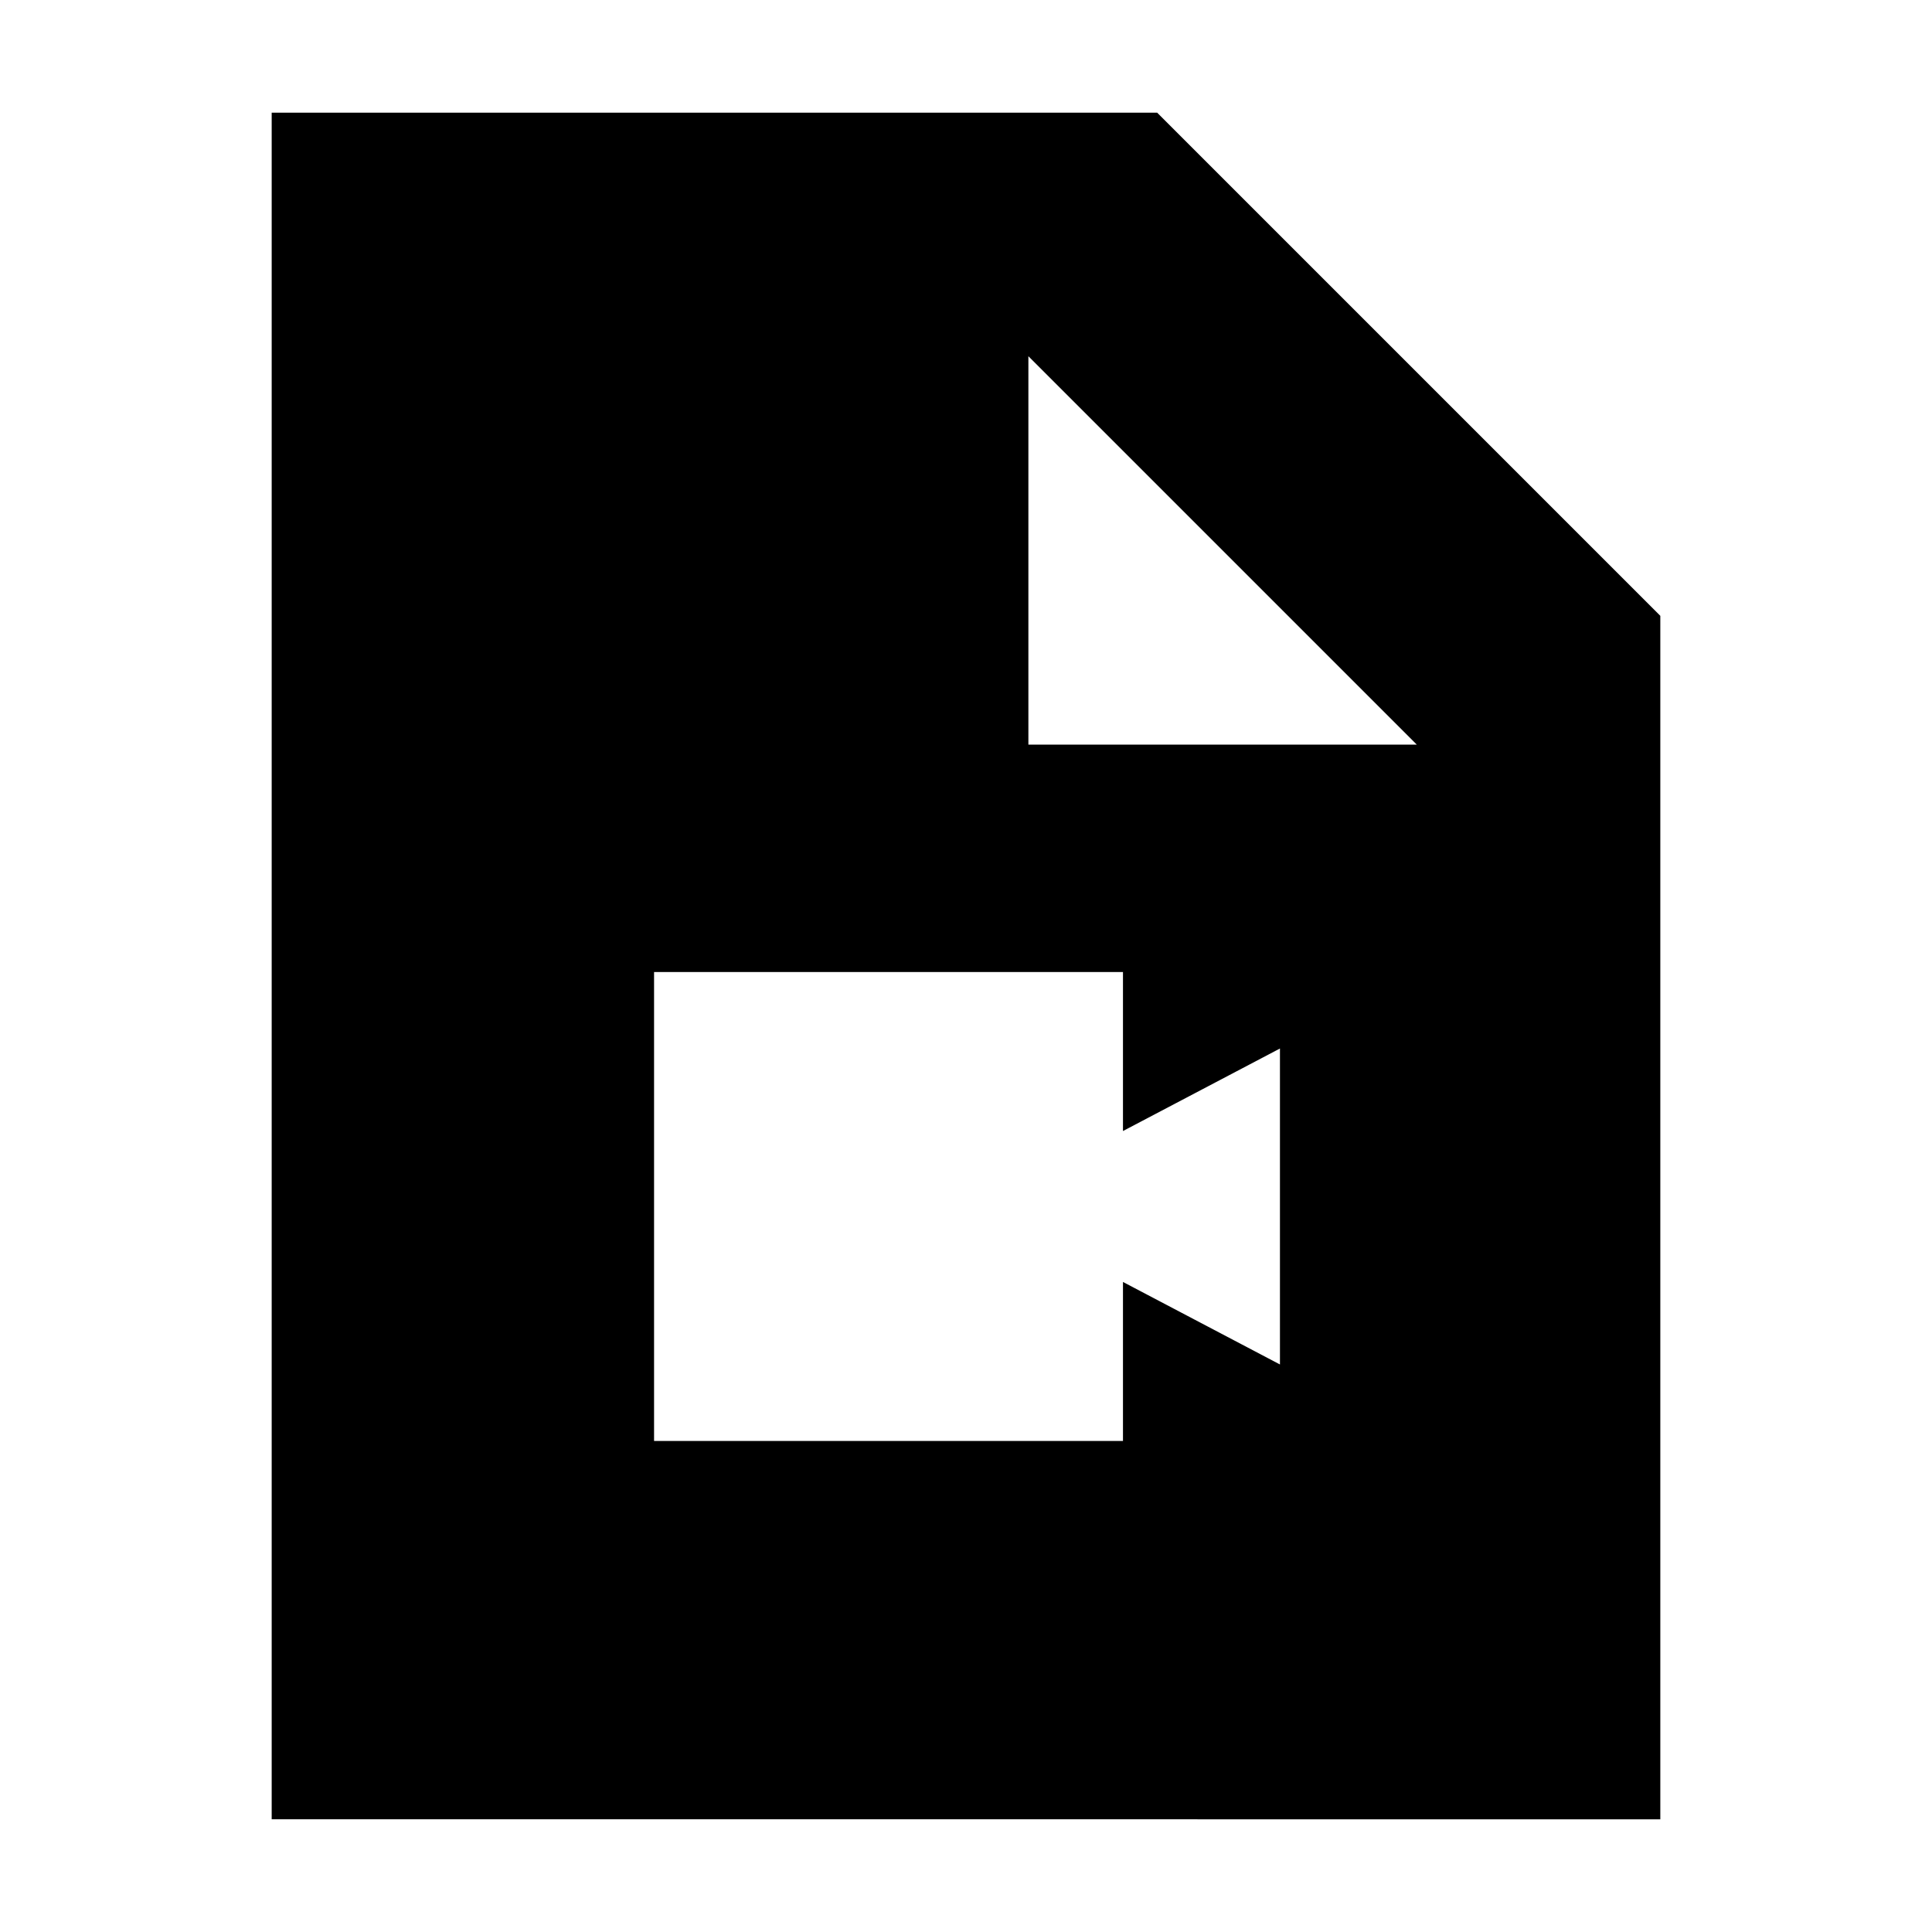 <svg xmlns="http://www.w3.org/2000/svg" height="24" width="24"><path d="M8.125 17.9h5.825v-1.975l1.95 1.025v-3.925l-1.95 1.025v-1.975H8.125Zm-4.75 4.7V1.4h11l6.25 6.25V22.6Zm9.4-13.35H17.6l-4.825-4.825Z"/></svg>